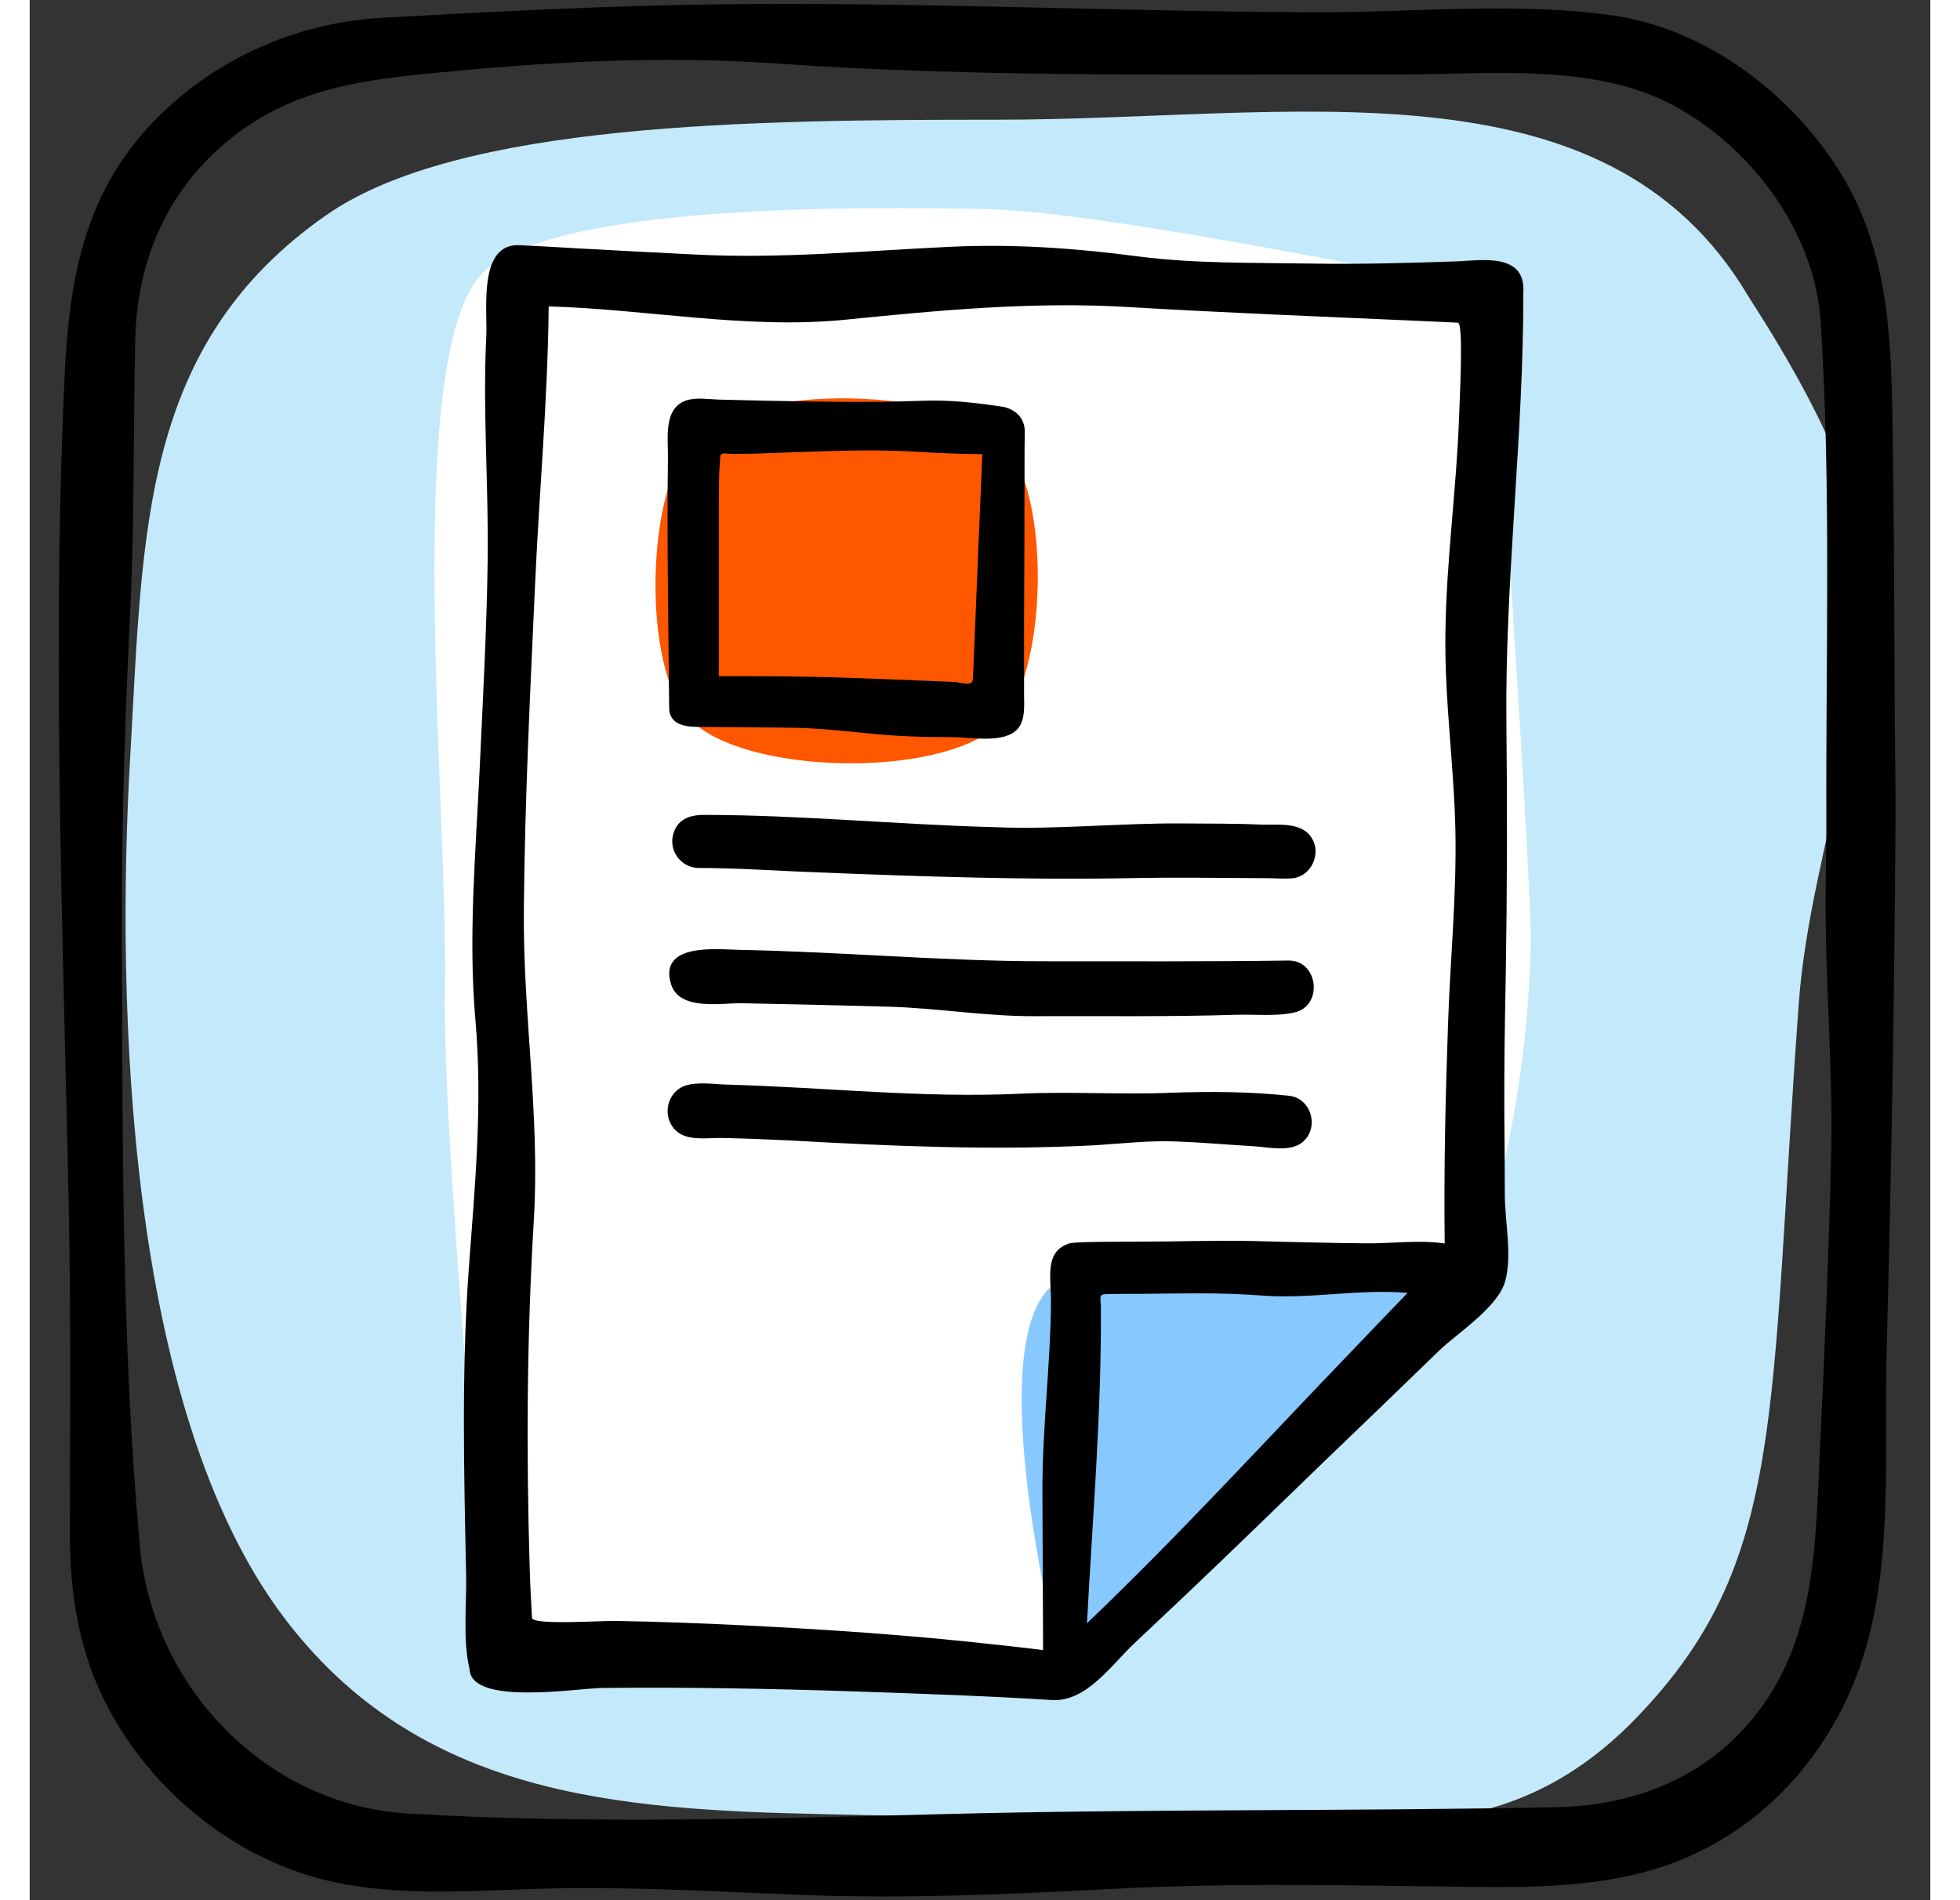 <?xml version="1.0" encoding="UTF-8"?>
<svg xmlns="http://www.w3.org/2000/svg" xmlns:xlink="http://www.w3.org/1999/xlink" width="33px" height="32px" viewBox="0 0 32 32" version="1.1">
<rect x="0" y="0" width="32" height="32" fill="#333333" stroke="none"/>
<g id="surface1">
<path style=" stroke:none;fill-rule:nonzero;fill:rgb(76.863%,91.373%,98.039%);fill-opacity:1;" d="M 30.762 8.793 C 30.473 7.281 29.031 5.152 28.93 4.98 C 26.516 0.914 21.227 2.016 16.301 2.016 C 12.16 2.016 7.234 2.062 4.996 3.621 C 1.867 5.801 1.91 8.961 1.695 12.695 C 1.445 16.949 1.641 23.738 4.277 27.234 C 6.543 30.238 9.867 30.477 13.371 30.551 C 15.449 30.598 18.117 30.656 20.195 30.656 C 22.598 30.656 24.891 31.176 27.062 28.918 C 29.578 26.301 29.277 23.863 29.785 16.906 C 29.98 14.211 31.266 11.441 30.762 8.793 Z M 30.762 8.793 "/>
<path style=" stroke:none;fill-rule:nonzero;fill:rgb(100%,100%,100%);fill-opacity:1;" d="M 24.617 4.914 C 24.617 4.914 18.219 3.559 16.086 3.52 C 14.117 3.484 8.77 3.41 7.613 4.613 C 6.262 6.02 7.047 13.621 6.992 16.621 C 6.941 19.484 7.793 28.074 7.793 28.074 L 17.41 28.246 L 24.32 21.414 C 24.32 21.414 25.219 18.965 25.273 15.875 C 25.293 14.84 24.617 4.914 24.617 4.914 Z M 24.617 4.914 "/>
<path style=" stroke:none;fill-rule:nonzero;fill:rgb(52.941%,78.824%,100%);fill-opacity:1;" d="M 17.133 21.73 C 16.02 22.973 17.41 28.246 17.41 28.246 L 23.312 21.648 C 23.312 21.648 18.246 20.488 17.133 21.73 Z M 17.133 21.73 "/>
<path style=" stroke:none;fill-rule:nonzero;fill:rgb(100%,33.725%,0%);fill-opacity:1;" d="M 16.402 7.461 C 15.5 6.5 12.129 6.445 11.191 7.375 C 10.363 8.195 10.305 11.25 11.105 12.102 C 12.012 13.062 15.379 13.117 16.32 12.191 C 17.148 11.367 17.203 8.312 16.402 7.461 Z M 16.402 7.461 "/>
<path style=" stroke:none;fill-rule:nonzero;fill:rgb(0%,0%,0%);fill-opacity:1;" d="M 31.414 13.855 C 31.418 13.301 31.406 12.746 31.402 12.188 C 31.395 10.578 31.391 8.965 31.367 7.355 C 31.344 5.699 31.324 4.137 30.367 2.723 C 29.516 1.461 28.137 0.469 26.641 0.258 C 25 0.027 23.258 0.215 21.605 0.207 C 18.016 0.191 14.426 0.008 10.832 0.086 C 9.191 0.125 7.555 0.207 5.914 0.301 C 4.48 0.387 3.105 0.992 2.09 2.043 C 0.883 3.293 0.652 4.781 0.582 6.465 C 0.5 8.281 0.48 10.109 0.492 11.93 C 0.508 14.711 0.598 17.488 0.656 20.27 C 0.695 22.102 0.68 23.934 0.676 25.762 C 0.672 26.871 0.832 27.891 1.383 28.875 C 2.164 30.27 3.551 31.348 5.09 31.688 C 6.375 31.973 7.781 31.809 9.078 31.797 C 10.383 31.785 11.672 31.859 12.973 31.91 C 14.715 31.98 16.449 31.902 18.188 31.812 C 19.984 31.715 21.77 31.742 23.566 31.766 C 24.98 31.781 26.504 31.863 27.84 31.305 C 29.328 30.688 30.434 29.371 30.898 27.809 C 31.379 26.211 31.219 24.363 31.266 22.707 C 31.344 19.758 31.395 16.805 31.414 13.855 Z M 30.332 19.371 C 30.293 21.055 30.223 22.738 30.141 24.422 C 30.066 25.969 30.078 27.535 29.109 28.816 C 28.273 29.922 27.031 30.41 25.699 30.434 C 22.25 30.504 18.801 30.461 15.355 30.551 C 12.363 30.629 9.332 30.719 6.348 30.539 C 4.012 30.398 2.074 28.438 1.855 26.039 C 1.547 22.66 1.566 19.258 1.551 15.863 C 1.543 14.031 1.598 12.219 1.688 10.387 C 1.766 8.832 1.742 7.27 1.777 5.711 C 1.809 4.34 2.352 3.137 3.434 2.293 C 4.566 1.41 5.852 1.32 7.211 1.191 C 8.98 1.027 10.75 0.945 12.527 1.066 C 16.008 1.312 19.523 1.246 23.008 1.254 C 24.559 1.262 26.395 1.027 27.793 1.84 C 29.039 2.562 30.062 3.934 30.156 5.434 C 30.332 8.23 30.238 11.055 30.25 13.855 C 30.25 14.277 30.238 14.699 30.238 15.121 C 30.23 16.535 30.359 17.961 30.332 19.371 Z M 30.332 19.371 "/>
<path style=" stroke:none;fill-rule:nonzero;fill:rgb(0%,0%,0%);fill-opacity:1;" d="M 24.012 4.402 C 23.188 4.43 22.359 4.453 21.535 4.438 C 20.582 4.422 19.625 4.441 18.676 4.32 C 17.617 4.18 16.574 4.105 15.504 4.156 C 14.051 4.223 12.637 4.363 11.18 4.285 C 10.535 4.254 9.895 4.219 9.25 4.184 C 8.918 4.164 8.586 4.145 8.254 4.129 C 7.551 4.09 7.707 5.199 7.688 5.652 C 7.625 6.914 7.727 8.164 7.711 9.422 C 7.695 10.613 7.629 11.801 7.574 12.988 C 7.508 14.371 7.383 15.789 7.504 17.172 C 7.629 18.602 7.496 19.965 7.391 21.391 C 7.27 23.09 7.312 24.805 7.348 26.508 C 7.359 27.012 7.289 27.625 7.406 28.109 C 7.43 28.73 9.211 28.43 9.645 28.426 C 11.059 28.41 12.48 28.438 13.898 28.484 C 15 28.523 16.102 28.559 17.203 28.629 C 17.789 28.668 18.199 28.051 18.605 27.668 C 18.883 27.406 19.16 27.145 19.441 26.879 C 20.234 26.129 21.02 25.359 21.809 24.598 C 22.453 23.98 23.098 23.359 23.738 22.738 C 24.035 22.453 24.73 22.008 24.844 21.57 C 24.961 21.137 24.84 20.59 24.836 20.133 C 24.836 19.676 24.832 19.223 24.828 18.766 C 24.824 17.988 24.836 17.215 24.852 16.438 C 24.875 15.023 24.879 13.613 24.863 12.199 C 24.836 9.77 25.152 7.355 25.148 4.926 C 25.191 4.246 24.43 4.387 24.012 4.402 Z M 22.25 22.762 C 20.777 24.293 19.336 25.871 17.801 27.336 C 17.895 25.57 18.047 23.785 18.035 22.02 C 18.035 21.855 17.984 21.793 18.141 21.793 C 18.332 21.789 18.52 21.789 18.711 21.789 C 19.02 21.785 19.328 21.781 19.641 21.781 C 20.023 21.777 20.406 21.793 20.789 21.82 C 21.59 21.875 22.395 21.703 23.199 21.773 C 22.883 22.102 22.566 22.43 22.25 22.762 Z M 24.066 7.023 C 24.023 8.242 23.848 9.461 23.836 10.676 C 23.82 11.781 23.98 12.879 24.004 13.98 C 24.027 15.086 23.914 16.18 23.879 17.281 C 23.836 18.5 23.809 19.723 23.824 20.941 C 23.379 20.875 22.93 20.945 22.48 20.938 C 21.93 20.934 21.383 20.918 20.836 20.906 C 20.285 20.887 19.738 20.898 19.188 20.906 C 18.77 20.914 17.633 20.902 17.512 20.938 C 17.074 21.07 17.199 21.523 17.195 21.914 C 17.188 22.988 17.047 24.047 17.051 25.121 C 17.055 26.012 17.059 26.898 17.062 27.789 C 16.781 27.75 16.5 27.723 16.215 27.691 C 14.82 27.535 13.414 27.441 12.012 27.371 C 11.297 27.336 10.578 27.309 9.859 27.297 C 9.609 27.293 8.465 27.371 8.457 27.246 C 8.441 26.961 8.426 26.676 8.418 26.391 C 8.359 24.441 8.371 22.488 8.488 20.543 C 8.594 18.773 8.301 17.066 8.32 15.301 C 8.336 13.484 8.426 11.672 8.508 9.859 C 8.578 8.285 8.723 6.734 8.738 5.16 C 10.391 5.207 12.086 5.551 13.742 5.383 C 15.336 5.223 16.91 5.074 18.516 5.172 C 20.098 5.266 21.676 5.328 23.258 5.398 C 23.52 5.41 23.785 5.422 24.047 5.434 C 24.148 5.438 24.07 6.852 24.066 7.023 Z M 24.066 7.023 "/>
<path style=" stroke:none;fill-rule:nonzero;fill:rgb(0%,0%,0%);fill-opacity:1;" d="M 20.742 13.887 C 20.297 13.867 19.852 13.871 19.406 13.867 C 18.355 13.859 17.301 13.973 16.25 13.93 C 14.629 13.887 13.004 13.727 11.383 13.723 C 11.152 13.719 10.922 13.77 10.84 14.031 C 10.746 14.324 10.969 14.617 11.266 14.617 C 11.934 14.617 12.605 14.668 13.273 14.691 C 15.016 14.762 16.75 14.82 18.496 14.789 C 19.27 14.773 20.047 14.785 20.82 14.789 C 20.953 14.789 21.09 14.801 21.219 14.793 C 21.57 14.793 21.777 14.363 21.562 14.078 C 21.383 13.84 20.996 13.895 20.742 13.887 Z M 20.742 13.887 "/>
<path style=" stroke:none;fill-rule:nonzero;fill:rgb(0%,0%,0%);fill-opacity:1;" d="M 21.191 16.176 C 19.824 16.195 18.453 16.188 17.086 16.188 C 15.371 16.188 13.656 16.027 11.941 15.996 C 11.582 15.988 10.574 15.871 10.801 16.582 C 10.945 17.023 11.641 16.891 11.98 16.895 C 12.809 16.91 13.637 16.93 14.465 16.953 C 15.285 16.977 16.102 17.117 16.918 17.113 C 18.047 17.109 19.172 17.125 20.301 17.09 C 20.617 17.078 20.977 17.121 21.289 17.051 C 21.785 16.945 21.699 16.168 21.191 16.176 Z M 21.191 16.176 "/>
<path style=" stroke:none;fill-rule:nonzero;fill:rgb(0%,0%,0%);fill-opacity:1;" d="M 21.203 18.453 C 20.543 18.383 19.895 18.379 19.23 18.402 C 18.383 18.438 17.535 18.379 16.688 18.418 C 15.039 18.496 13.41 18.312 11.766 18.266 C 11.539 18.262 11.25 18.211 11.031 18.285 C 10.73 18.391 10.641 18.797 10.867 19.027 C 11.062 19.23 11.422 19.156 11.672 19.164 C 12.055 19.172 12.438 19.188 12.82 19.207 C 14.508 19.301 16.195 19.375 17.887 19.289 C 18.363 19.262 18.832 19.203 19.309 19.223 C 19.73 19.238 20.152 19.277 20.574 19.301 C 20.816 19.312 21.195 19.406 21.41 19.25 C 21.727 19.016 21.586 18.492 21.203 18.453 Z M 21.203 18.453 "/>
<path style=" stroke:none;fill-rule:nonzero;fill:rgb(0%,0%,0%);fill-opacity:1;" d="M 10.766 11.891 C 10.754 12.23 11.07 12.242 11.316 12.242 C 11.789 12.242 12.258 12.25 12.73 12.254 C 13.203 12.254 13.668 12.305 14.141 12.352 C 14.609 12.402 15.078 12.414 15.551 12.414 C 15.855 12.414 16.422 12.531 16.641 12.266 C 16.777 12.098 16.738 11.828 16.742 11.625 C 16.742 11.25 16.742 10.875 16.742 10.5 C 16.746 9.617 16.75 8.73 16.75 7.844 C 16.75 7.652 16.75 7.461 16.754 7.27 C 16.754 7.047 16.609 6.906 16.41 6.855 C 15.941 6.781 15.477 6.73 15 6.75 C 14.094 6.785 13.188 6.762 12.285 6.746 C 12.066 6.742 11.848 6.734 11.633 6.73 C 11.449 6.727 11.223 6.684 11.047 6.746 C 10.668 6.883 10.75 7.375 10.746 7.695 C 10.727 9.094 10.754 10.492 10.766 11.891 Z M 11.609 7.965 C 11.613 7.879 11.621 7.793 11.625 7.707 C 11.629 7.594 11.746 7.648 11.836 7.645 C 12.051 7.641 12.27 7.641 12.488 7.629 C 13.285 7.605 14.082 7.559 14.879 7.605 C 15.266 7.629 15.652 7.645 16.039 7.648 C 15.988 8.832 15.941 10.016 15.891 11.199 C 15.887 11.281 15.883 11.359 15.879 11.441 C 15.875 11.574 15.648 11.484 15.559 11.484 C 14.918 11.457 14.277 11.43 13.637 11.41 C 12.961 11.387 12.281 11.387 11.602 11.387 L 11.602 9.543 C 11.602 9.211 11.602 8.883 11.602 8.555 C 11.602 8.355 11.605 8.16 11.609 7.965 Z M 11.609 7.965 "/>
</g>
</svg>
